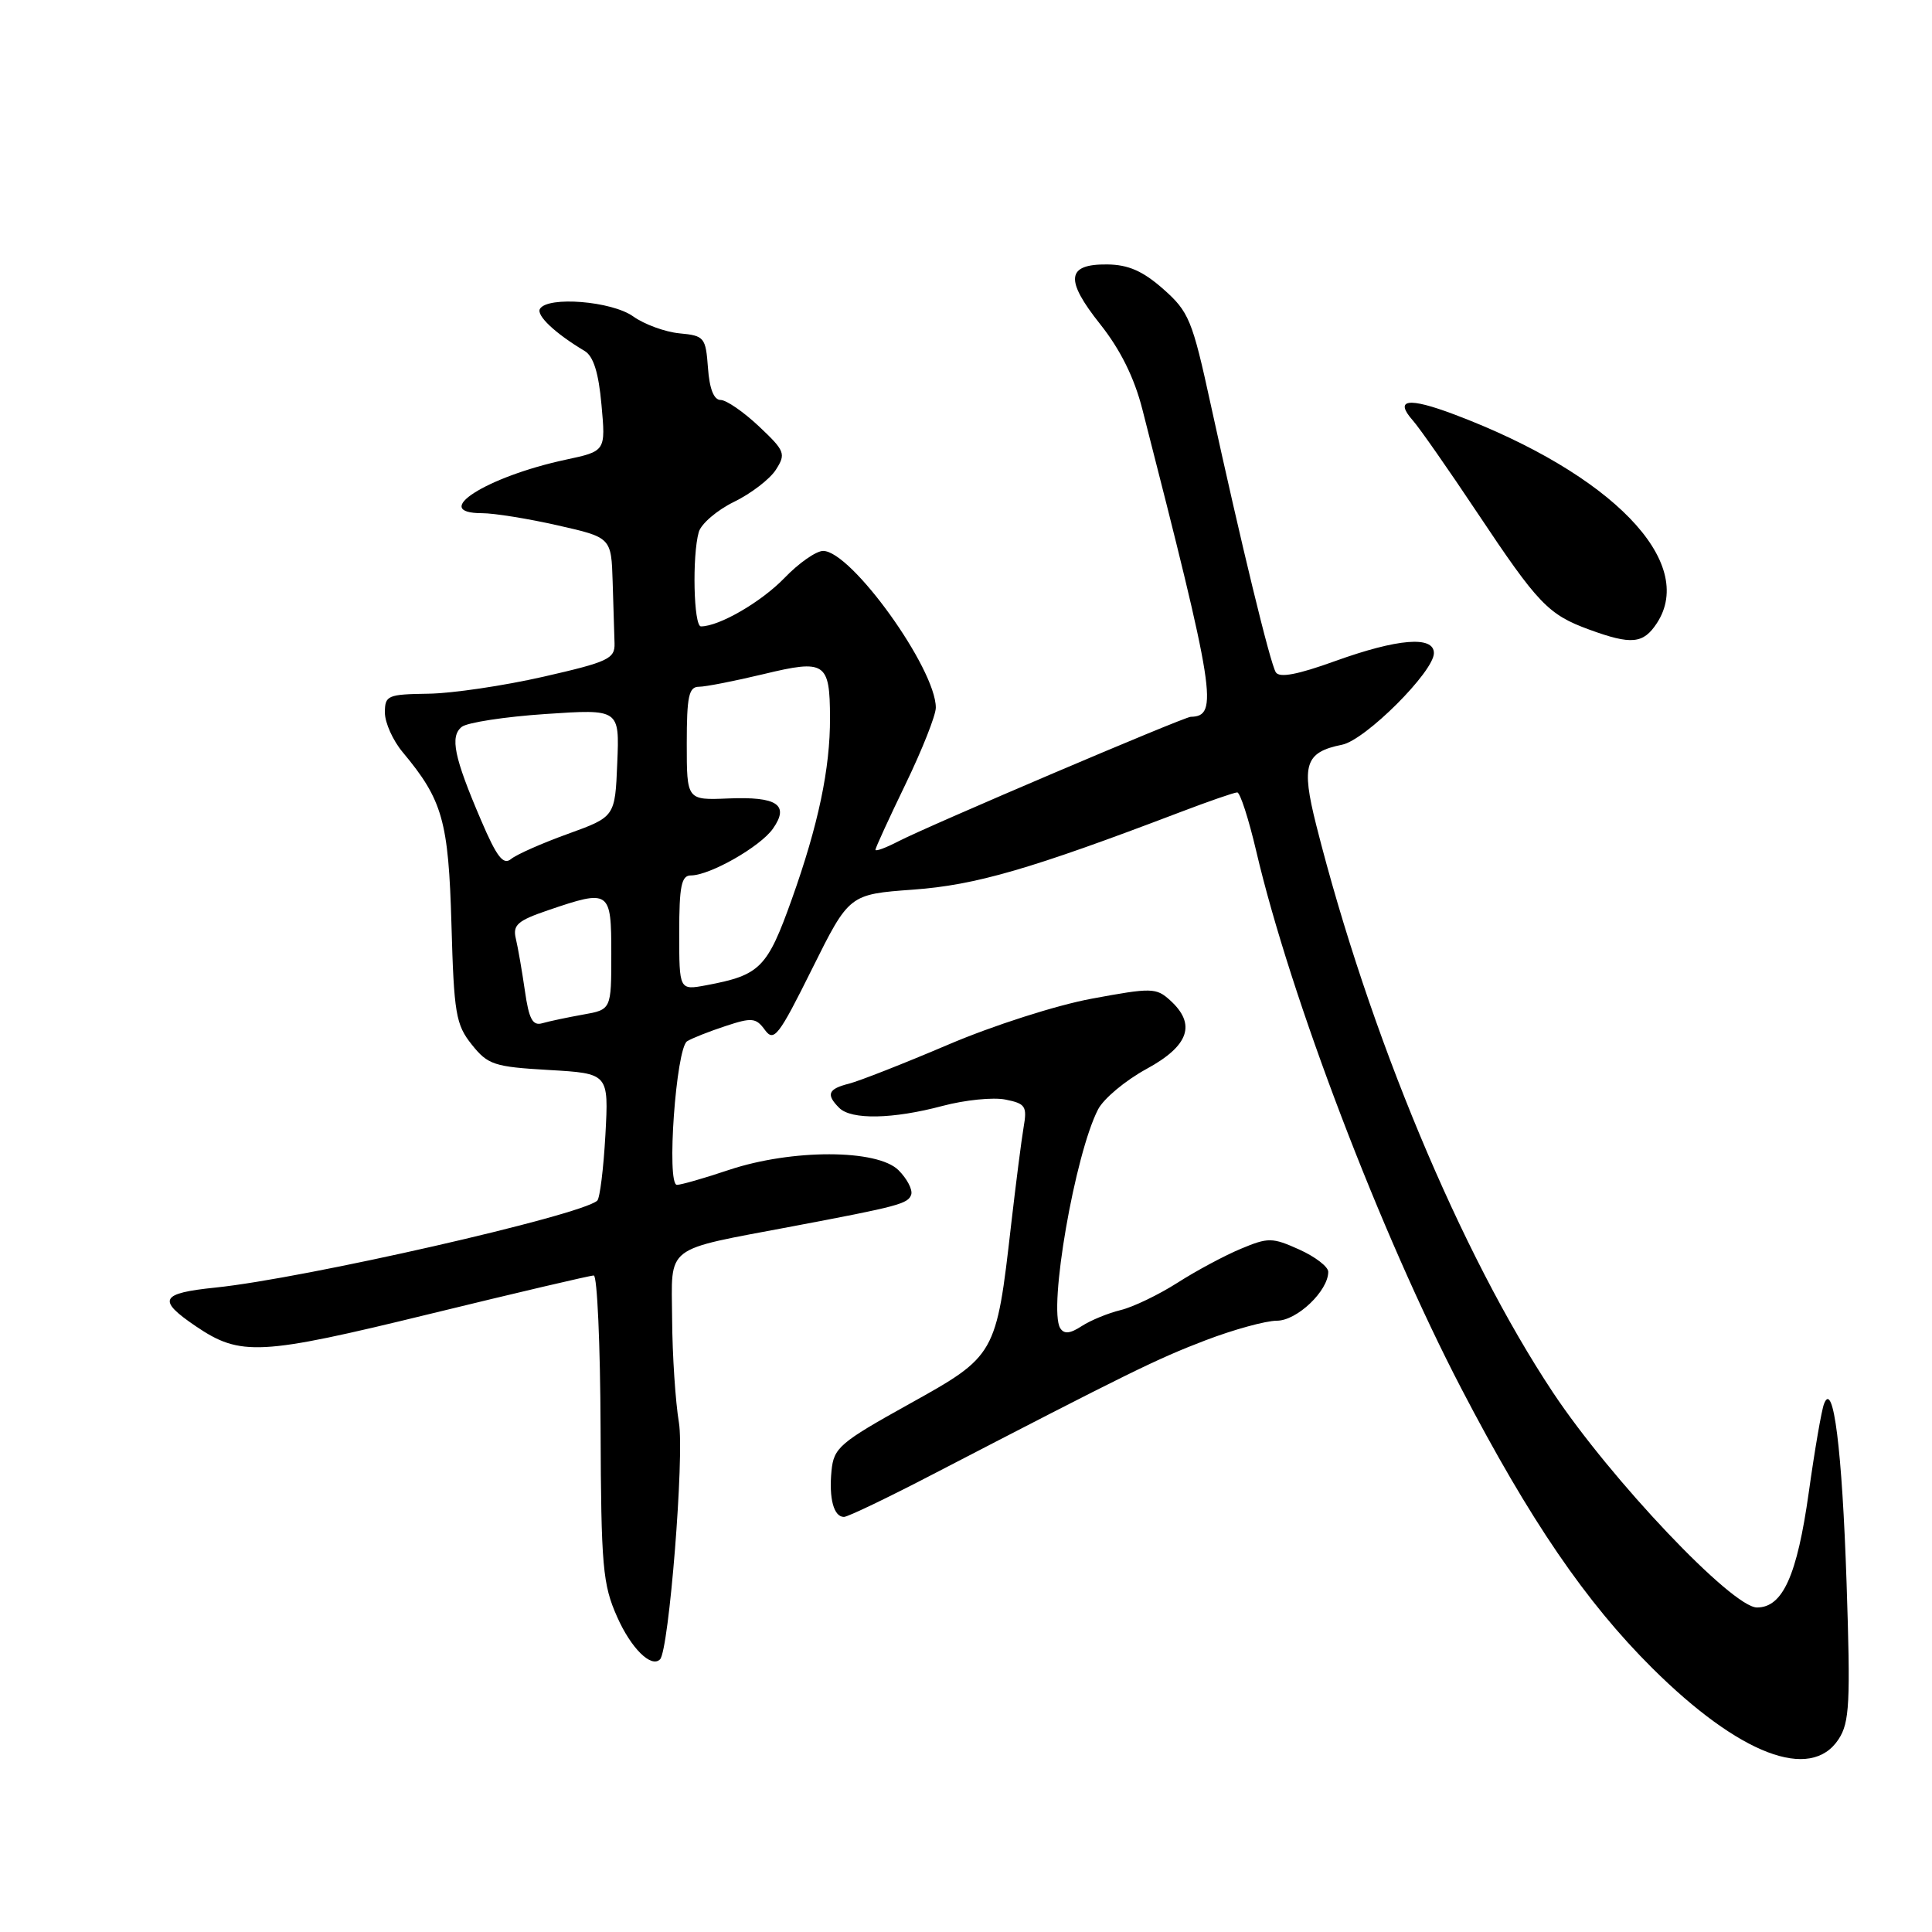 <?xml version="1.0" encoding="UTF-8" standalone="no"?>
<!DOCTYPE svg PUBLIC "-//W3C//DTD SVG 1.1//EN" "http://www.w3.org/Graphics/SVG/1.1/DTD/svg11.dtd" >
<svg xmlns="http://www.w3.org/2000/svg" xmlns:xlink="http://www.w3.org/1999/xlink" version="1.1" viewBox="0 0 256 256">
 <g >
 <path fill="currentColor"
d=" M 243.62 230.46 C 245.08 228.23 245.21 225.68 244.68 209.71 C 244.09 192.02 242.93 182.83 241.70 186.00 C 241.37 186.82 240.46 192.11 239.67 197.76 C 238.12 208.78 236.22 213.00 232.81 213.00 C 229.52 213.00 213.44 196.04 205.77 184.50 C 193.55 166.10 181.39 136.95 174.41 109.34 C 172.39 101.32 172.91 99.67 177.83 98.68 C 180.91 98.07 190.00 89.00 190.00 86.54 C 190.00 84.22 185.21 84.61 176.93 87.59 C 171.92 89.40 169.53 89.85 169.05 89.08 C 168.29 87.85 164.49 72.19 160.41 53.52 C 157.99 42.40 157.53 41.30 154.15 38.31 C 151.44 35.92 149.52 35.07 146.72 35.04 C 141.31 34.98 141.07 37.04 145.79 42.97 C 148.45 46.32 150.30 50.04 151.37 54.24 C 161.04 91.99 161.50 94.91 157.78 94.98 C 156.87 95.00 123.06 109.40 119.02 111.49 C 117.36 112.35 116.00 112.85 116.00 112.60 C 116.00 112.35 117.80 108.43 120.00 103.88 C 122.20 99.33 124.00 94.78 124.00 93.77 C 124.00 88.59 112.79 73.00 109.07 73.00 C 108.15 73.00 105.84 74.61 103.95 76.58 C 100.88 79.76 95.30 83.00 92.88 83.00 C 91.91 83.00 91.70 73.66 92.59 70.50 C 92.91 69.40 95.01 67.60 97.26 66.50 C 99.52 65.40 102.02 63.48 102.81 62.24 C 104.16 60.13 104.02 59.75 100.56 56.49 C 98.52 54.57 96.24 53.00 95.49 53.00 C 94.59 53.00 94.01 51.53 93.81 48.75 C 93.51 44.70 93.33 44.48 90.04 44.17 C 88.14 43.99 85.37 42.98 83.89 41.92 C 81.05 39.90 72.60 39.22 71.55 40.92 C 71.02 41.78 73.57 44.18 77.46 46.50 C 78.63 47.19 79.32 49.38 79.70 53.64 C 80.26 59.78 80.26 59.78 74.97 60.91 C 64.42 63.17 56.87 68.00 63.88 68.00 C 65.46 68.00 69.96 68.72 73.88 69.61 C 81.00 71.22 81.00 71.22 81.18 77.11 C 81.28 80.35 81.39 84.01 81.43 85.25 C 81.49 87.29 80.59 87.71 72.00 89.67 C 66.78 90.86 59.91 91.88 56.75 91.92 C 51.35 92.00 51.00 92.15 51.00 94.42 C 51.00 95.76 52.06 98.12 53.36 99.67 C 58.65 106.01 59.43 108.76 59.82 122.50 C 60.15 134.30 60.40 135.77 62.51 138.41 C 64.65 141.09 65.46 141.36 72.74 141.78 C 80.66 142.24 80.66 142.24 80.22 150.37 C 79.97 154.84 79.49 158.76 79.14 159.09 C 77.01 161.05 40.35 169.40 28.55 170.61 C 21.23 171.36 20.78 172.23 25.94 175.73 C 31.86 179.74 34.42 179.61 56.93 174.11 C 68.44 171.30 78.23 169.00 78.68 169.01 C 79.13 169.01 79.54 178.12 79.58 189.26 C 79.65 207.61 79.86 209.95 81.78 214.26 C 83.62 218.41 86.29 221.05 87.46 219.87 C 88.64 218.67 90.70 192.91 89.96 188.50 C 89.50 185.75 89.09 179.58 89.06 174.79 C 88.99 164.83 87.79 165.76 105.00 162.50 C 119.08 159.84 120.33 159.51 120.74 158.29 C 120.95 157.65 120.20 156.20 119.06 155.06 C 116.26 152.26 104.93 152.24 96.59 155.02 C 93.35 156.11 90.24 157.00 89.70 157.00 C 88.28 157.00 89.58 138.88 91.05 137.97 C 91.69 137.57 93.97 136.67 96.13 135.96 C 99.63 134.80 100.17 134.85 101.36 136.48 C 102.55 138.10 103.18 137.29 107.60 128.39 C 112.52 118.50 112.52 118.50 121.01 117.88 C 129.28 117.28 136.55 115.17 156.37 107.62 C 160.15 106.18 163.55 105.00 163.94 105.00 C 164.32 105.00 165.45 108.49 166.45 112.75 C 170.98 132.11 182.98 163.54 193.64 184.00 C 202.74 201.47 210.11 212.26 218.93 221.03 C 230.47 232.50 239.92 236.11 243.62 230.46 Z  M 123.61 195.35 C 149.73 181.81 153.27 180.07 159.73 177.60 C 163.47 176.17 167.74 175.00 169.20 175.00 C 171.85 175.00 176.00 171.05 176.00 168.52 C 176.00 167.85 174.27 166.52 172.16 165.57 C 168.58 163.96 168.05 163.95 164.42 165.47 C 162.28 166.36 158.49 168.39 156.01 169.98 C 153.53 171.56 150.15 173.19 148.50 173.59 C 146.85 173.99 144.53 174.94 143.34 175.71 C 141.78 176.73 140.99 176.80 140.48 175.98 C 138.89 173.39 142.43 152.94 145.50 147.00 C 146.24 145.57 149.13 143.16 151.92 141.64 C 157.56 138.57 158.54 135.71 155.04 132.54 C 153.20 130.87 152.59 130.86 144.66 132.33 C 139.96 133.20 131.54 135.90 125.62 138.43 C 119.78 140.92 113.87 143.24 112.50 143.59 C 109.72 144.29 109.42 145.02 111.20 146.80 C 112.80 148.40 118.29 148.30 124.89 146.54 C 127.86 145.75 131.61 145.37 133.23 145.70 C 135.88 146.23 136.12 146.58 135.63 149.39 C 135.34 151.10 134.60 156.90 133.98 162.27 C 132.00 179.59 131.96 179.65 120.47 186.04 C 111.26 191.16 110.48 191.83 110.18 194.88 C 109.82 198.57 110.48 201.00 111.83 201.00 C 112.33 201.00 117.63 198.46 123.61 195.35 Z  M 219.54 82.58 C 224.87 74.45 213.56 62.79 192.71 54.92 C 186.56 52.60 184.70 52.88 187.23 55.74 C 188.09 56.71 191.94 62.22 195.79 68.00 C 203.80 80.02 205.15 81.44 210.57 83.42 C 216.17 85.47 217.74 85.32 219.54 82.58 Z  M 69.55 131.28 C 69.17 128.65 68.63 125.54 68.35 124.37 C 67.92 122.57 68.58 121.99 72.60 120.62 C 80.82 117.82 81.00 117.94 81.00 126.39 C 81.00 133.78 81.00 133.78 77.25 134.44 C 75.19 134.81 72.77 135.32 71.87 135.58 C 70.58 135.96 70.09 135.06 69.55 131.28 Z  M 90.00 123.61 C 90.00 117.42 90.29 116.00 91.54 116.00 C 94.06 116.00 100.75 112.19 102.42 109.80 C 104.64 106.64 102.99 105.53 96.49 105.80 C 91.00 106.03 91.00 106.03 91.00 98.52 C 91.00 92.28 91.27 91.00 92.61 91.00 C 93.49 91.00 97.35 90.24 101.19 89.32 C 109.36 87.35 109.96 87.74 109.98 95.11 C 110.01 101.82 108.42 109.34 104.93 119.12 C 101.66 128.28 100.73 129.21 93.59 130.55 C 90.00 131.22 90.00 131.22 90.00 123.61 Z  M 63.75 108.70 C 60.16 100.33 59.59 97.58 61.19 96.31 C 61.91 95.74 66.91 94.97 72.29 94.61 C 82.09 93.95 82.09 93.95 81.79 101.09 C 81.50 108.23 81.50 108.23 75.26 110.49 C 71.82 111.73 68.43 113.23 67.71 113.83 C 66.69 114.67 65.82 113.55 63.75 108.70 Z "/>
</g>
</svg>